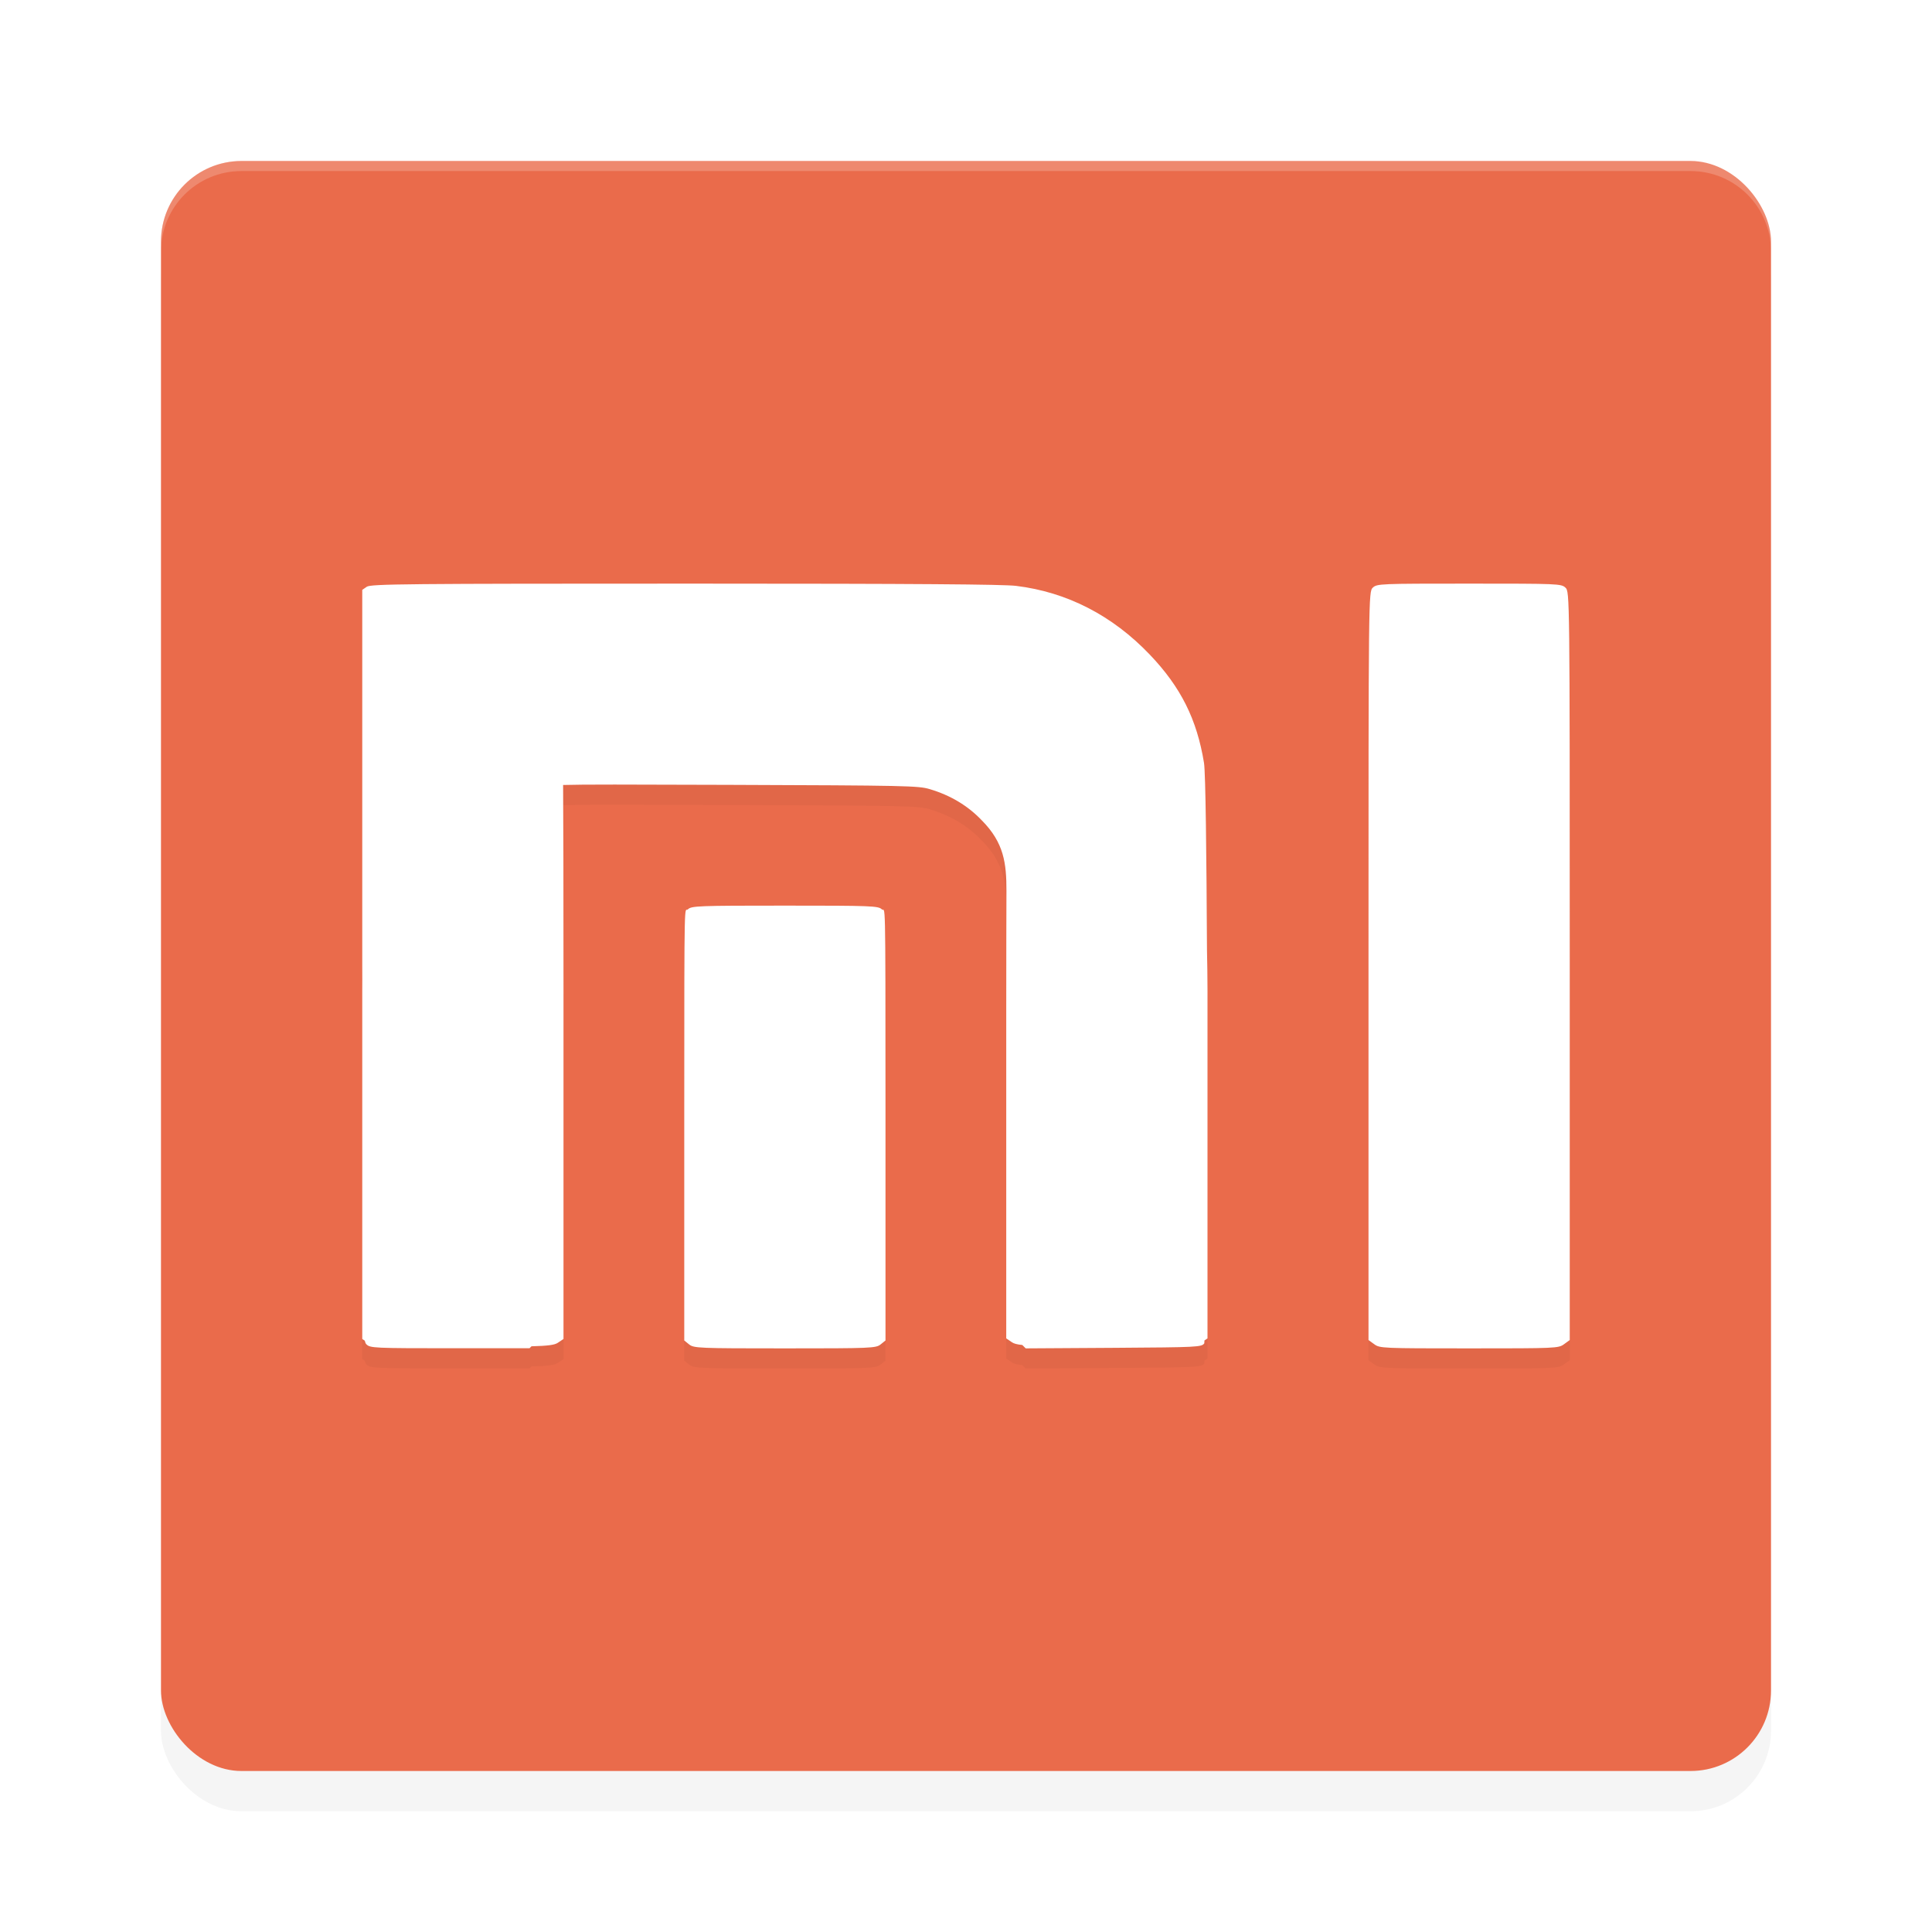 <?xml version="1.0" encoding="UTF-8" standalone="no"?>
<svg
   xmlns:dc="http://purl.org/dc/elements/1.1/"
   xmlns:cc="http://creativecommons.org/ns#"
   xmlns:rdf="http://www.w3.org/1999/02/22-rdf-syntax-ns#"
   xmlns:svg="http://www.w3.org/2000/svg"
   xmlns="http://www.w3.org/2000/svg"
   xmlns:sodipodi="http://sodipodi.sourceforge.net/DTD/sodipodi-0.dtd"
   xmlns:inkscape="http://www.inkscape.org/namespaces/inkscape"
   width="192"
   height="192"
   version="1"
   id="svg12"
   sodipodi:docname="miui_shop.svg"
   inkscape:version="0.92.3 (2405546, 2018-03-11)">
  <defs
     id="defs16">
    <filter
       inkscape:collect="always"
       style="color-interpolation-filters:sRGB"
       id="filter860"
       x="-0.048"
       width="1.096"
       y="-0.048"
       height="1.096">
      <feGaussianBlur
         inkscape:collect="always"
         stdDeviation="3.2"
         id="feGaussianBlur862" />
    </filter>
    <filter
       inkscape:collect="always"
       style="color-interpolation-filters:sRGB"
       id="filter857"
       x="-0.039"
       width="1.078"
       y="-0.062"
       height="1.124">
      <feGaussianBlur
         inkscape:collect="always"
         stdDeviation="1.96"
         id="feGaussianBlur859" />
    </filter>
  </defs>
  <sodipodi:namedview
     pagecolor="#ffffff"
     bordercolor="#666666"
     borderopacity="1"
     objecttolerance="10"
     gridtolerance="10"
     guidetolerance="10"
     inkscape:pageopacity="0"
     inkscape:pageshadow="2"
     inkscape:window-width="1920"
     inkscape:window-height="1018"
     id="namedview14"
     showgrid="false"
     inkscape:zoom="1"
     inkscape:cx="-79.90224"
     inkscape:cy="103.91274"
     inkscape:window-x="0"
     inkscape:window-y="32"
     inkscape:window-maximized="1"
     inkscape:current-layer="svg12"
     showguides="false"
     inkscape:guide-bbox="true">
    <inkscape:grid
       type="xygrid"
       id="grid852" />
    <sodipodi:guide
       position="-90,175"
       orientation="1,0"
       id="guide861"
       inkscape:locked="false" />
  </sodipodi:namedview>
  <rect
     style="opacity:0.2;stroke-width:4;filter:url(#filter860)"
     width="160"
     height="160"
     x="16"
     y="20"
     rx="8"
     ry="8"
     id="rect2" />
  <rect
     style="fill:#ea6b4b;fill-opacity:1;stroke-width:4"
     width="160"
     height="160"
     x="16"
     y="16"
     rx="8"
     ry="8"
     id="rect4" />
  <path
     inkscape:connector-curvature="0"
     style="opacity:0.2;fill:#ffffff;stroke-width:4"
     d="m 24,16 c -4.432,0 -8,3.568 -8,8 v 1 c 0,-4.432 3.568,-8 8,-8 h 144 c 4.432,0 8,3.568 8,8 v -1 c 0,-4.432 -3.568,-8 -8,-8 z"
     id="path6" />
  <path
     sodipodi:nodetypes="sccssscccsccccscccccsccccccccscccccsssccsccscssssccsccscss"
     inkscape:connector-curvature="0"
     id="path843"
     d="m 69.051,60 c -28.782,-6e-4 -32.202,0.034 -32.602,0.312 L 36,60.621 v 37.285 c 0,0.788 0.004,0.632 0.004,1.387 0,0.653 -0.004,0.516 -0.004,1.195 v 34.578 l 0.25,0.168 c 0.044,0.184 0.091,0.291 0.152,0.352 0.389,0.387 0.67,0.402 8.852,0.402 h 7.367 l 0.199,-0.195 c 1.643,-0.043 2.3,-0.134 2.609,-0.344 L 56,135.066 v -34.578 c 0,-12.771 -0.016,-15.379 -0.039,-20.477 1.961,-0.059 6.189,-0.047 16.531,-0.012 17.617,0.06 18.782,0.089 19.898,0.422 2.084,0.621 3.808,1.657 5.203,3.129 2.183,2.211 2.433,4.248 2.426,7 -0.008,3.101 -0.02,5.941 -0.02,11.883 v 32.575 l 0.57,0.387 c 0.201,0.136 0.493,0.213 1.027,0.27 L 101.934,136 l 8.898,-0.055 c 8.207,-0.054 8.574,-0.073 8.848,-0.445 0.006,-0.008 0.01,-0.256 0.016,-0.285 L 120,135.008 V 100.434 c 0,-1.465 -0.027,-2.72 -0.051,-4.008 -0.049,-9.413 -0.137,-17.632 -0.297,-18.613 -0.706,-4.333 -2.309,-7.534 -5.387,-10.758 -3.718,-3.895 -8.23,-6.215 -13.293,-6.832 -1.249,-0.152 -9.713,-0.222 -31.922,-0.223 z m 76.949,0 c -8.853,0 -9.154,0.01 -9.57,0.398 C 136.003,60.796 136,61.066 136,97.984 v 37.187 l 0.57,0.414 C 137.123,135.99 137.355,136 146,136 c 8.645,0 8.877,-0.01 9.43,-0.414 L 156,135.172 V 97.984 c 0,-36.919 -0.002,-37.189 -0.43,-37.586 -0.417,-0.387 -0.717,-0.398 -9.57,-0.398 z m -68,32 c -8.618,0 -9.29,0.026 -9.633,0.367 C 68.018,92.716 68,89.936 68,111.973 v 23.242 l 0.484,0.391 C 68.947,135.979 69.42,136 78,136 c 8.58,0 9.053,-0.02 9.516,-0.395 L 88,135.215 V 111.973 C 88,89.936 87.984,92.716 87.633,92.368 87.29,92.026 86.618,92 78,92 Z"
     style="opacity:0.2;fill:#000000;stroke-width:0.2;filter:url(#filter857)" />
  <path
     style="fill:#ffffff;stroke-width:0.2"
     d="m 69.051,58 c -28.782,-6e-4 -32.202,0.034 -32.602,0.312 L 36,58.621 v 37.285 c 0,0.788 0.004,0.632 0.004,1.387 0,0.653 -0.004,0.516 -0.004,1.195 V 133.066 l 0.25,0.168 c 0.044,0.184 0.091,0.291 0.152,0.352 0.389,0.387 0.67,0.402 8.852,0.402 h 7.367 l 0.199,-0.195 c 1.643,-0.043 2.3,-0.134 2.609,-0.344 L 56,133.066 V 98.488 c 0,-12.771 -0.016,-15.379 -0.039,-20.477 1.961,-0.059 6.189,-0.047 16.531,-0.012 17.617,0.06 18.782,0.089 19.898,0.422 2.084,0.621 3.808,1.657 5.203,3.129 2.183,2.211 2.433,4.248 2.426,7 -0.008,3.101 -0.02,5.941 -0.02,11.883 v 32.575 l 0.57,0.387 c 0.201,0.136 0.493,0.213 1.027,0.27 L 101.934,134 l 8.898,-0.055 c 8.207,-0.054 8.574,-0.073 8.848,-0.445 0.006,-0.008 0.01,-0.256 0.016,-0.285 L 120,133.008 V 98.434 c 0,-1.465 -0.027,-2.72 -0.051,-4.008 -0.049,-9.413 -0.137,-17.632 -0.297,-18.613 -0.706,-4.333 -2.309,-7.534 -5.387,-10.758 -3.718,-3.895 -8.23,-6.215 -13.293,-6.832 -1.249,-0.152 -9.713,-0.222 -31.922,-0.223 z m 76.949,0 c -8.853,0 -9.154,0.01 -9.57,0.398 C 136.003,58.796 136,59.066 136,95.984 v 37.187 l 0.57,0.414 C 137.123,133.99 137.355,134 146,134 c 8.645,0 8.877,-0.01 9.43,-0.414 L 156,133.172 V 95.984 c 0,-36.919 -0.002,-37.189 -0.43,-37.586 -0.417,-0.387 -0.717,-0.398 -9.57,-0.398 z m -68,32 c -8.618,0 -9.29,0.026 -9.633,0.367 C 68.018,90.716 68,87.936 68,109.973 v 23.242 l 0.484,0.391 C 68.947,133.979 69.42,134 78,134 c 8.58,0 9.053,-0.02 9.516,-0.395 L 88,133.215 V 109.973 C 88,87.936 87.984,90.716 87.633,90.368 87.29,90.026 86.618,90 78,90 Z"
     id="path825"
     inkscape:connector-curvature="0"
     sodipodi:nodetypes="sccssscccsccccscccccsccccccccscccccsssccsccscssssccsccscss" />
</svg>
